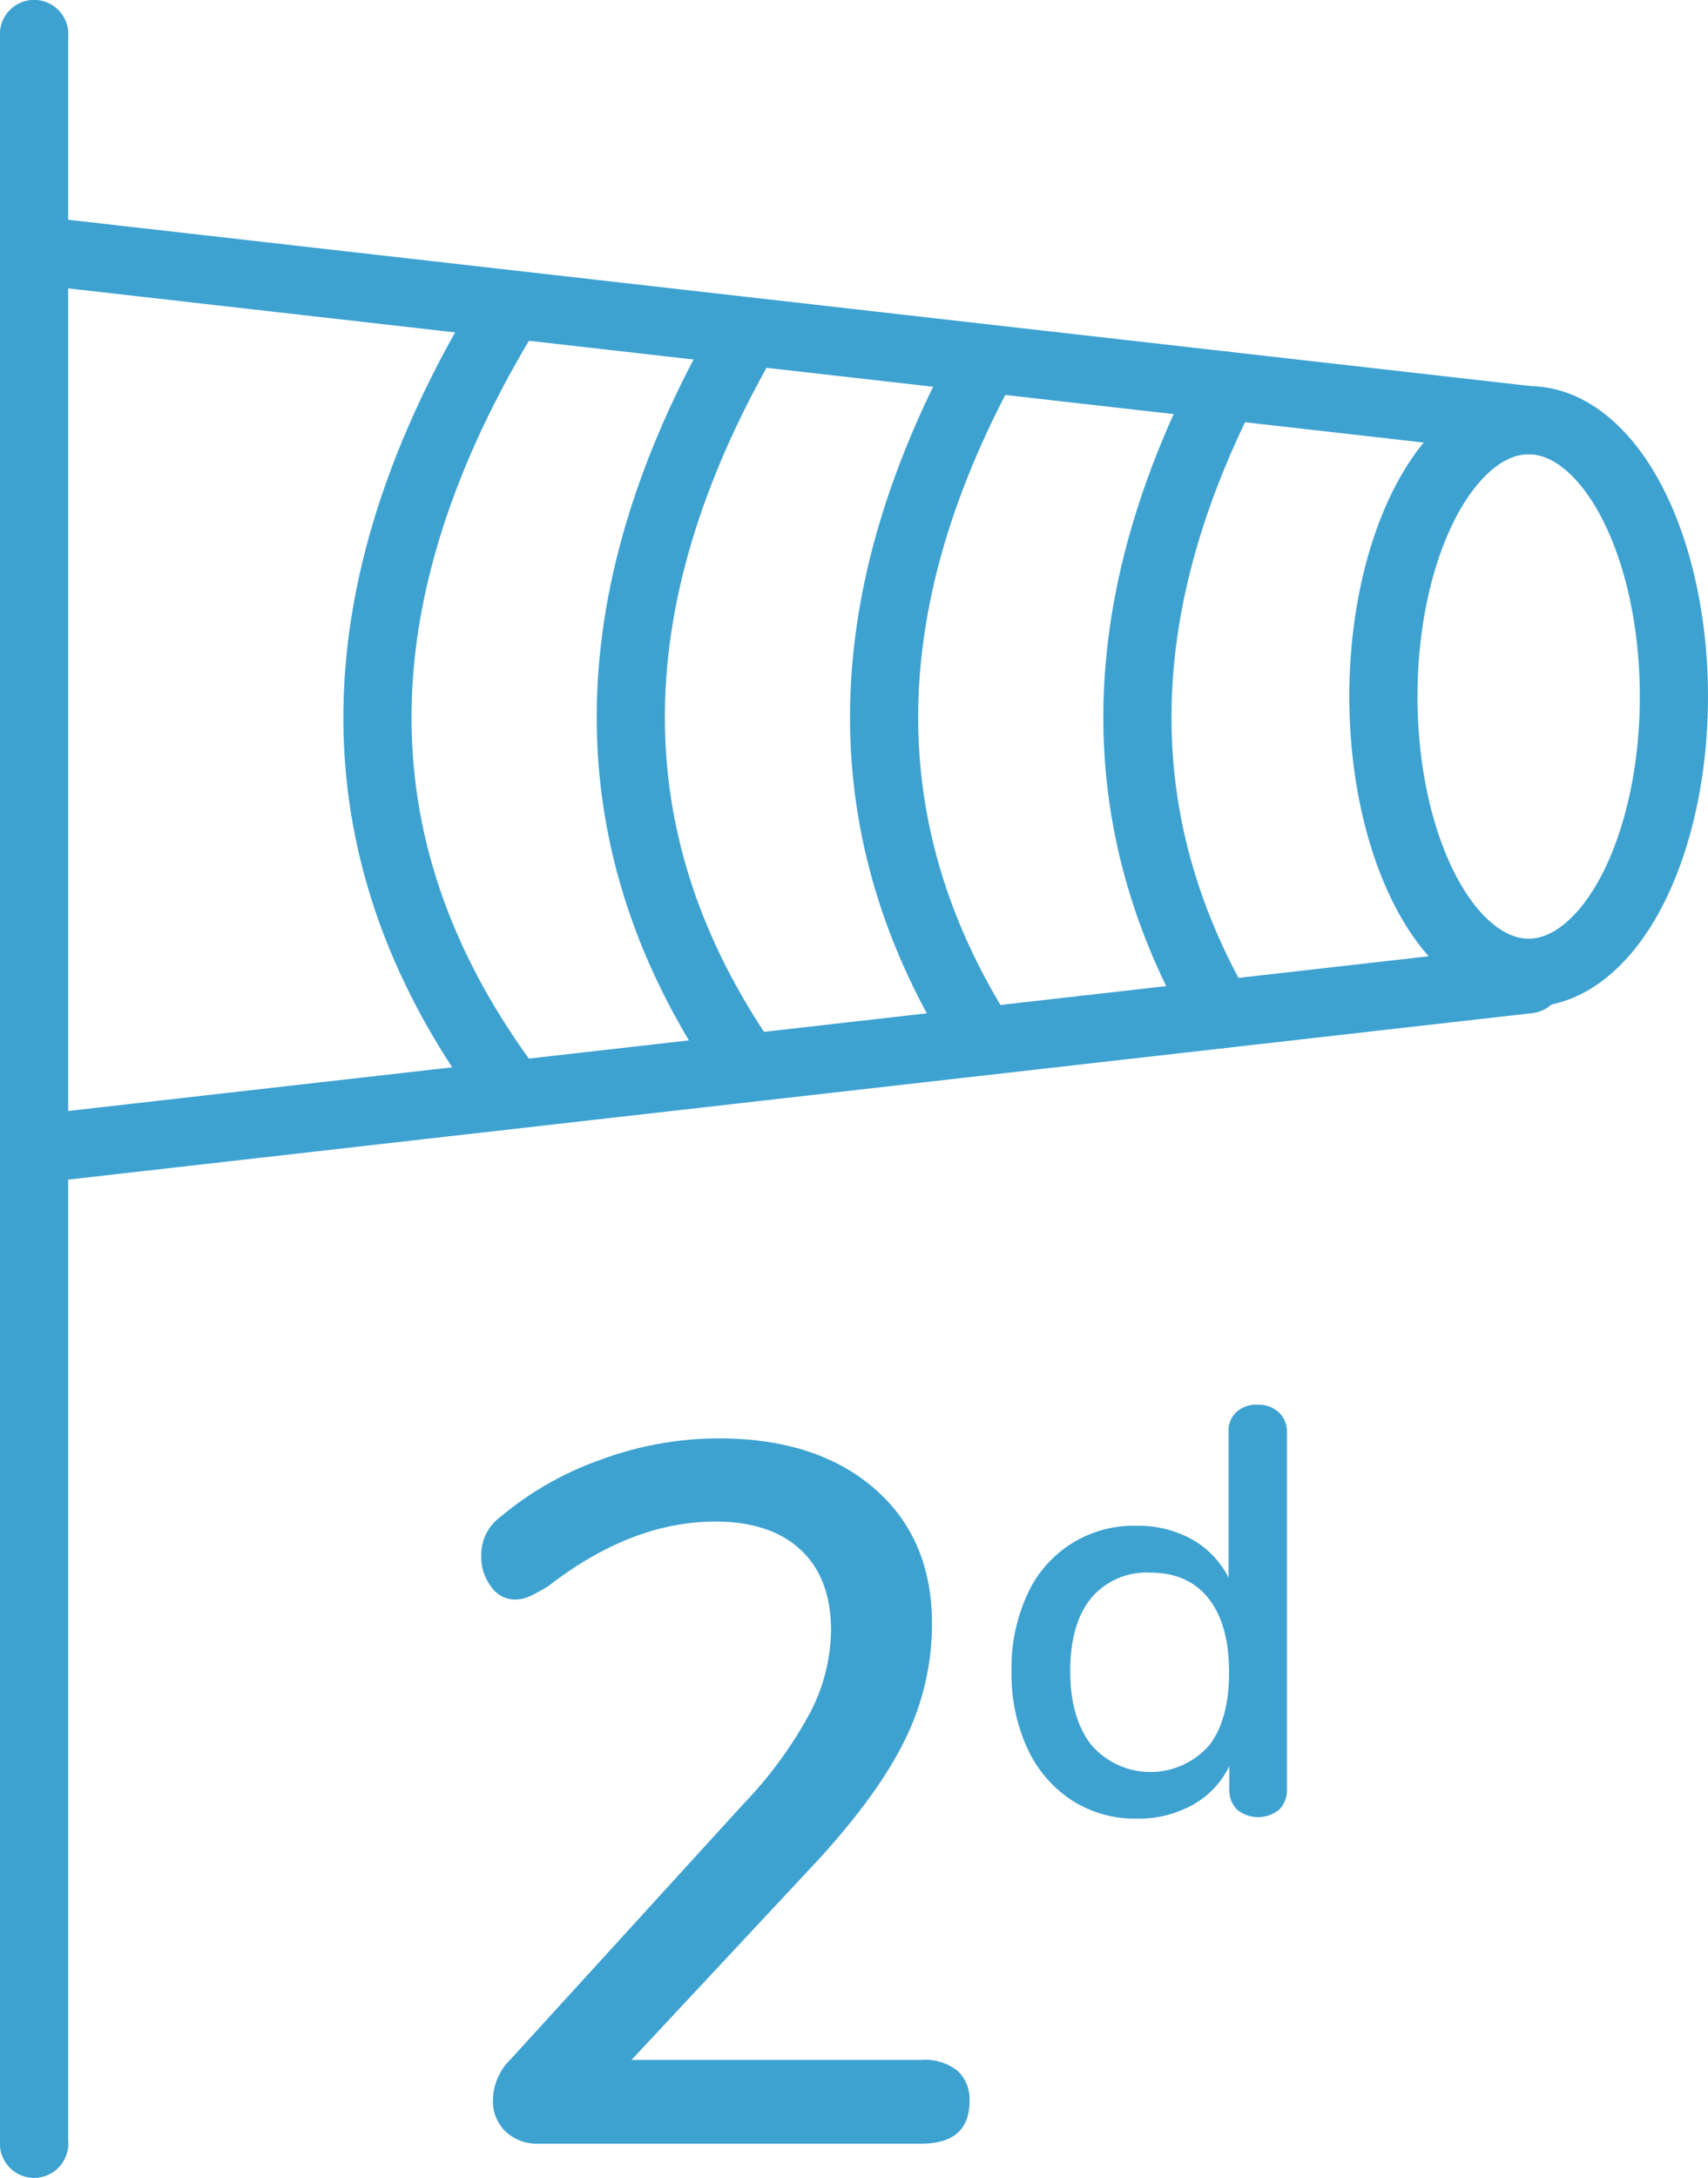 <svg xmlns="http://www.w3.org/2000/svg" viewBox="0 0 250.56 319.28"><defs><style>.cls-1{fill:none;stroke:#3ea2d1;stroke-linecap:round;stroke-linejoin:round;stroke-width:10px;}.cls-2{fill:#3ea2d1;}</style></defs><g id="Livello_2" data-name="Livello 2"><g id="Layer_1" data-name="Layer 1"><path class="cls-1" d="M5,5V5Z"/><ellipse class="cls-1" cx="224.25" cy="102.11" rx="21.31" ry="40.51"/><line class="cls-1" x1="5" y1="36.68" x2="224.25" y2="61.6"/><line class="cls-1" x1="224.25" y1="143.56" x2="5" y2="168.48"/><path class="cls-1" d="M74.91,160c-25.47-33.89-26.63-72.11,0-115.27"/><path class="cls-1" d="M109.23,156c-21.86-31.72-22.72-67.19.19-106.88"/><path class="cls-1" d="M143.87,152.19c-18.76-29.77-19.27-62.79.69-99.46"/><path class="cls-1" d="M178.93,148.71c-16.07-27.81-16.39-58.44.79-92.17"/><path class="cls-1" d="M5,314.28v0Z"/><line class="cls-1" x1="5" y1="5" x2="5" y2="314.28"/><path class="cls-2" d="M140.41,303.55a5.66,5.66,0,0,1,1.82,4.49q0,6.24-7.11,6.24h-56a6.75,6.75,0,0,1-5-1.82,6.18,6.18,0,0,1-1.81-4.56A8.61,8.61,0,0,1,75,301.81L109,264.54a61.18,61.18,0,0,0,9.86-13.48,26.76,26.76,0,0,0,3.05-12q0-7.68-4.43-11.82T105,223.07q-12.33,0-24.51,9.43A25.19,25.19,0,0,1,77.77,234a5.2,5.2,0,0,1-2.24.51,4.26,4.26,0,0,1-3.48-1.89,7.11,7.11,0,0,1-1.45-4.49,6.92,6.92,0,0,1,2.89-5.81A47.33,47.33,0,0,1,88.14,214a50,50,0,0,1,17.26-3.12q14.35,0,22.83,7.32T136.72,238a38.34,38.34,0,0,1-3.85,16.83q-3.84,8-12.83,17.83L92.64,302h42.48A7.75,7.75,0,0,1,140.41,303.55Z"/><path class="cls-2" d="M187.61,207.07a3.84,3.84,0,0,1,1.18,3v52.24a4,4,0,0,1-1.14,3,4.88,4.88,0,0,1-6.17,0,4,4,0,0,1-1.14-3v-3.38a13,13,0,0,1-5.41,5.7,16.46,16.46,0,0,1-8.2,2,17.16,17.16,0,0,1-9.51-2.7,18,18,0,0,1-6.51-7.61A26,26,0,0,1,148.39,245a25.63,25.63,0,0,1,2.32-11.25,17.07,17.07,0,0,1,16-10.06,16.33,16.33,0,0,1,8.16,2,13.28,13.28,0,0,1,5.36,5.62V209.86A3.66,3.66,0,0,1,181.4,207a4.32,4.32,0,0,1,3.08-1.06A4.43,4.43,0,0,1,187.61,207.07ZM177.3,256q3-3.8,3-10.82t-3-10.82q-3-3.8-8.58-3.8a10.62,10.62,0,0,0-8.67,3.76Q157,238.1,157,245t3.13,10.86a11.45,11.45,0,0,0,17.16.12Z"/></g></g></svg>